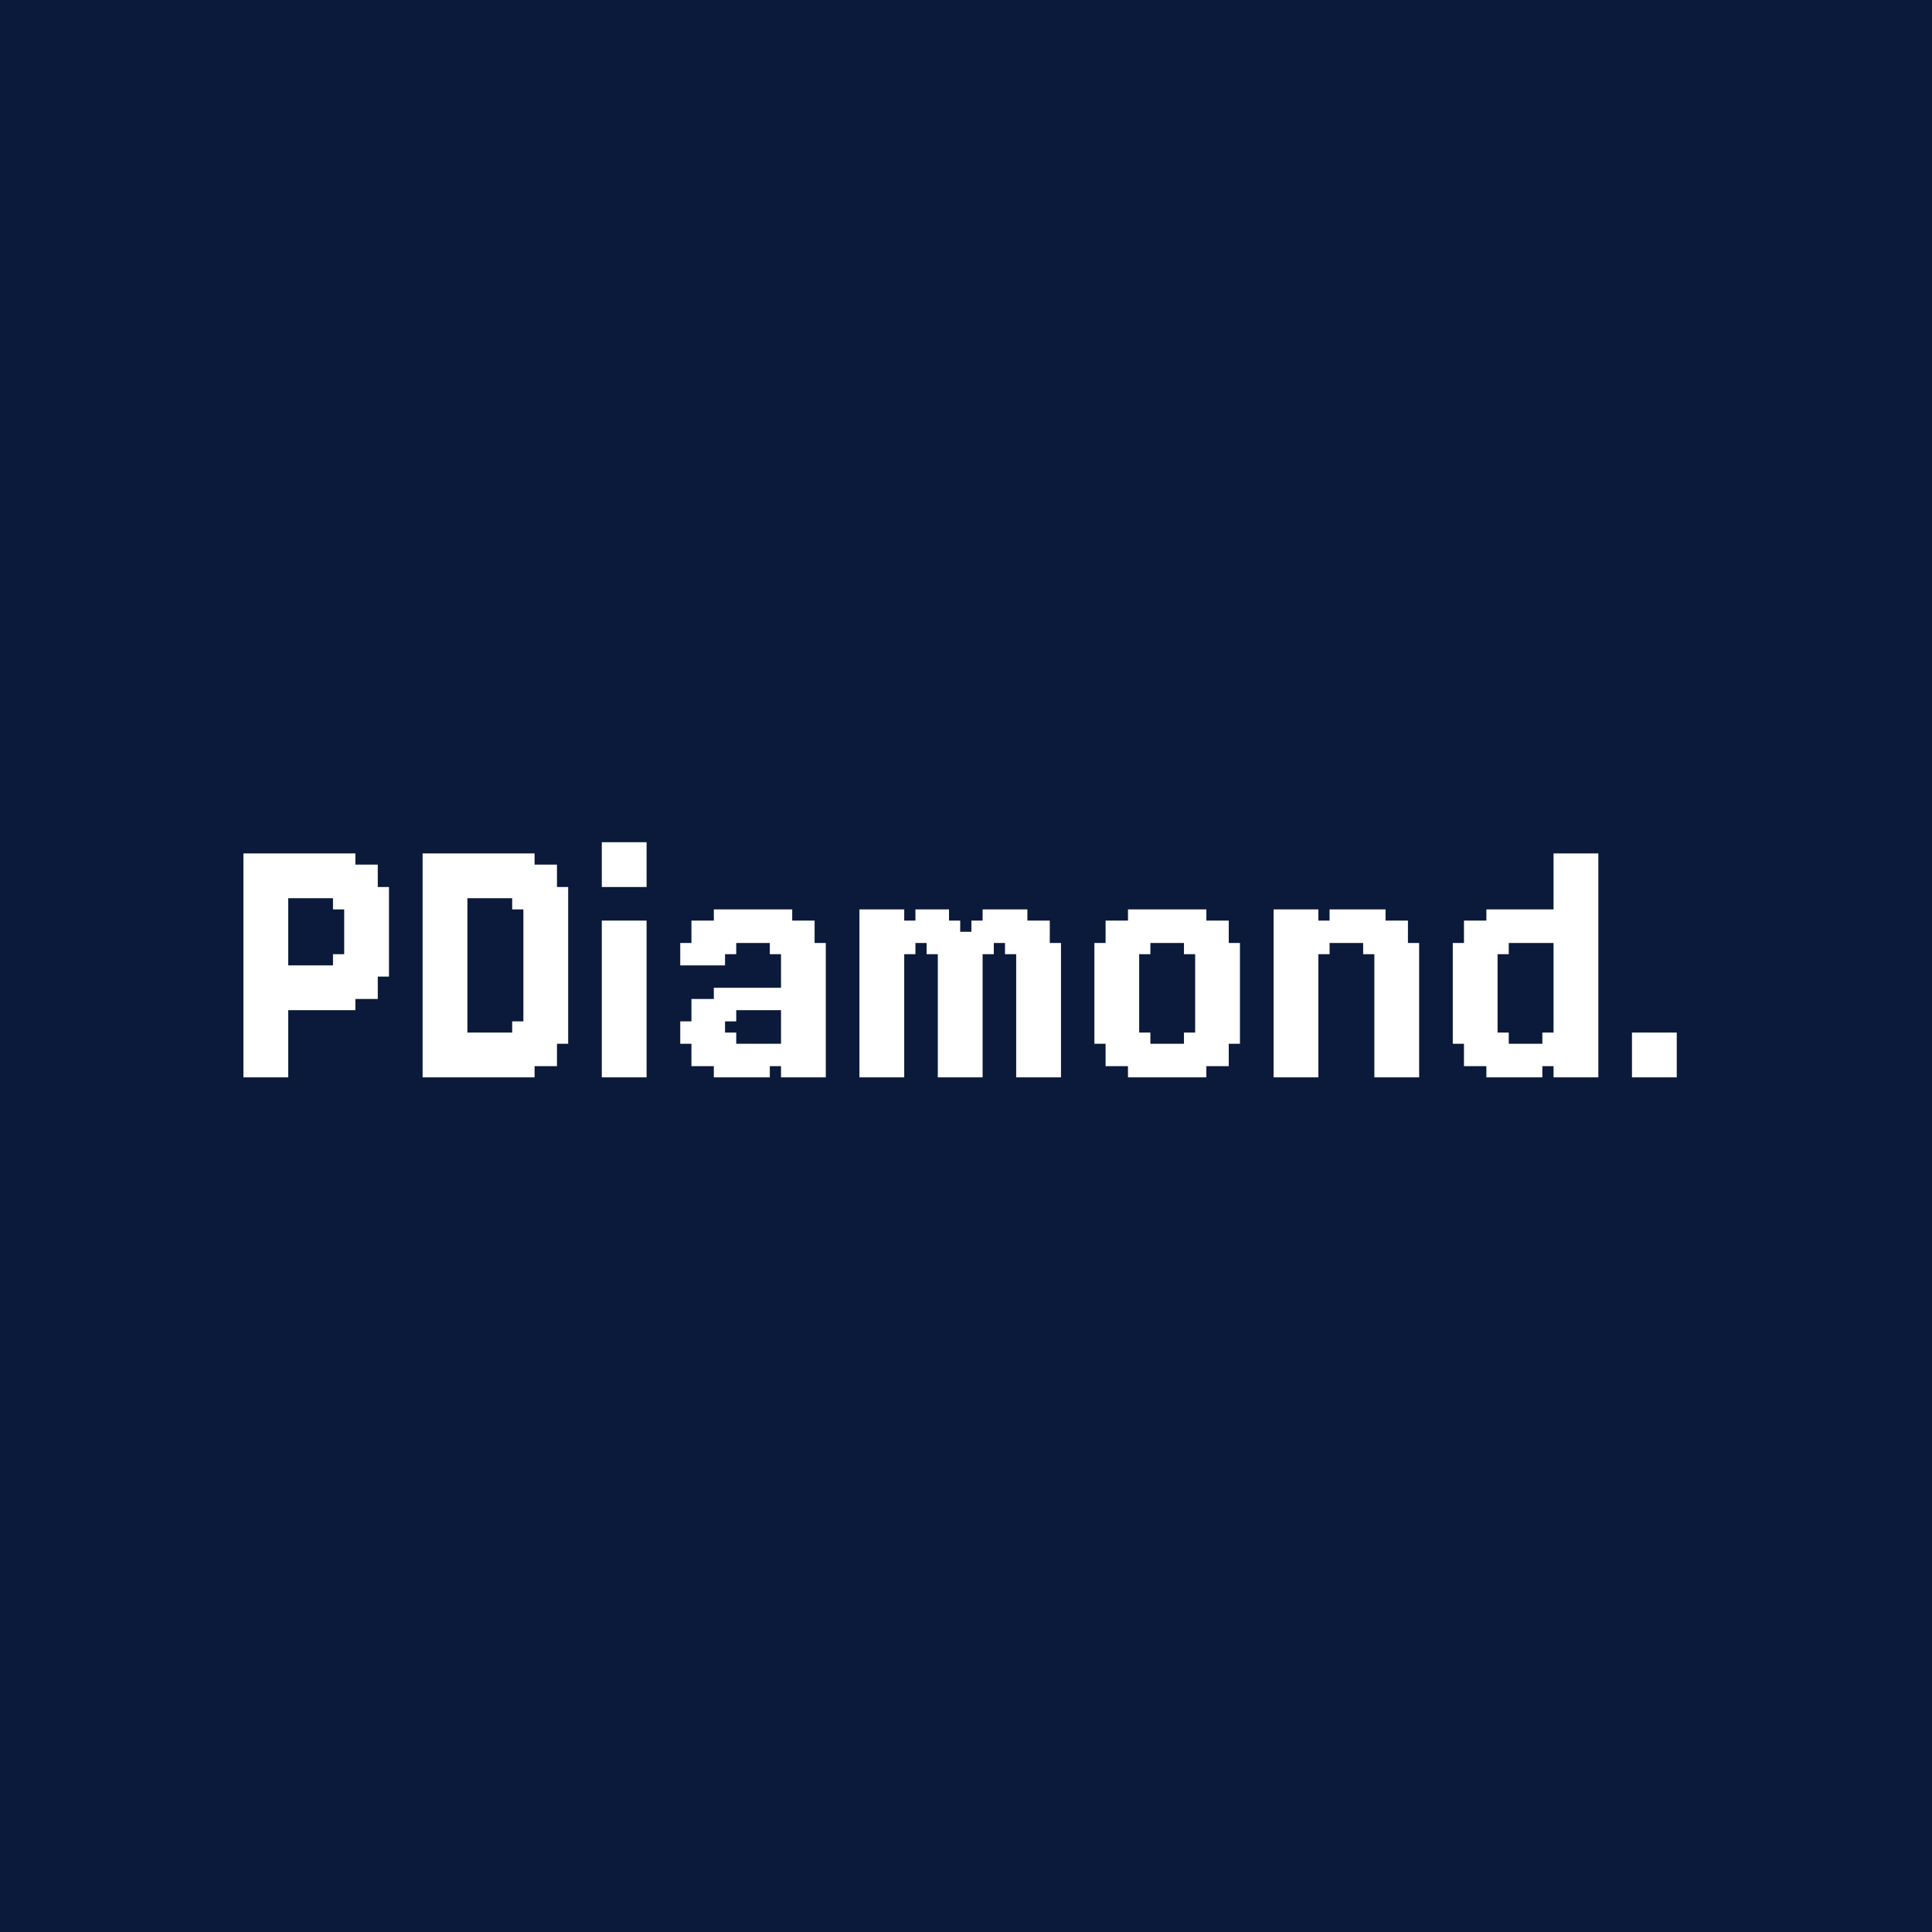 <svg width="1015" height="1015" viewBox="0 0 1015 1015" fill="none" xmlns="http://www.w3.org/2000/svg">
<rect width="1015" height="1015" fill="#0B1A3A"/>
<path d="M198.471 507.176H204.353V513.059H198.471V507.176ZM198.471 501.294H204.353V507.176H198.471V501.294ZM198.471 495.412H204.353V501.294H198.471V495.412ZM198.471 489.529H204.353V495.412H198.471V489.529ZM198.471 483.647H204.353V489.529H198.471V483.647ZM198.471 477.765H204.353V483.647H198.471V477.765ZM198.471 471.882H204.353V477.765H198.471V471.882ZM198.471 466H204.353V471.882H198.471V466ZM192.588 466H198.471V471.882H192.588V466ZM192.588 460.118H198.471V466H192.588V460.118ZM192.588 454.235H198.471V460.118H192.588V454.235ZM186.706 454.235H192.588V460.118H186.706V454.235ZM186.706 460.118H192.588V466H186.706V460.118ZM186.706 466H192.588V471.882H186.706V466ZM186.706 471.882H192.588V477.765H186.706V471.882ZM186.706 477.765H192.588V483.647H186.706V477.765ZM186.706 483.647H192.588V489.529H186.706V483.647ZM186.706 489.529H192.588V495.412H186.706V489.529ZM186.706 495.412H192.588V501.294H186.706V495.412ZM186.706 501.294H192.588V507.176H186.706V501.294ZM186.706 507.176H192.588V513.059H186.706V507.176ZM186.706 513.059H192.588V518.941H186.706V513.059ZM186.706 518.941H192.588V524.824H186.706V518.941ZM192.588 518.941H198.471V524.824H192.588V518.941ZM192.588 513.059H198.471V518.941H192.588V513.059ZM192.588 507.176H198.471V513.059H192.588V507.176ZM192.588 501.294H198.471V507.176H192.588V501.294ZM192.588 495.412H198.471V501.294H192.588V495.412ZM192.588 489.529H198.471V495.412H192.588V489.529ZM192.588 483.647H198.471V489.529H192.588V483.647ZM192.588 477.765H198.471V483.647H192.588V477.765ZM192.588 471.882H198.471V477.765H192.588V471.882ZM180.824 471.882H186.706V477.765H180.824V471.882ZM174.941 471.882H180.824V477.765H174.941V471.882ZM180.824 466H186.706V471.882H180.824V466ZM174.941 466H180.824V471.882H174.941V466ZM169.059 466H174.941V471.882H169.059V466ZM163.176 466H169.059V471.882H163.176V466ZM157.294 466H163.176V471.882H157.294V466ZM151.412 466H157.294V471.882H151.412V466ZM145.529 466H151.412V471.882H145.529V466ZM145.529 471.882H151.412V477.765H145.529V471.882ZM145.529 477.765H151.412V483.647H145.529V477.765ZM145.529 483.647H151.412V489.529H145.529V483.647ZM145.529 489.529H151.412V495.412H145.529V489.529ZM145.529 495.412H151.412V501.294H145.529V495.412ZM145.529 501.294H151.412V507.176H145.529V501.294ZM145.529 507.176H151.412V513.059H145.529V507.176ZM151.412 507.176H157.294V513.059H151.412V507.176ZM151.412 513.059H157.294V518.941H151.412V513.059ZM157.294 513.059H163.176V518.941H157.294V513.059ZM163.176 513.059H169.059V518.941H163.176V513.059ZM169.059 513.059H174.941V518.941H169.059V513.059ZM174.941 513.059H180.824V518.941H174.941V513.059ZM174.941 507.176H180.824V513.059H174.941V507.176ZM169.059 507.176H174.941V513.059H169.059V507.176ZM163.176 507.176H169.059V513.059H163.176V507.176ZM157.294 507.176H163.176V513.059H157.294V507.176ZM180.824 507.176H186.706V513.059H180.824V507.176ZM180.824 501.294H186.706V507.176H180.824V501.294ZM174.941 501.294H180.824V507.176H174.941V501.294ZM180.824 495.412H186.706V501.294H180.824V495.412ZM180.824 477.765H186.706V483.647H180.824V477.765ZM180.824 483.647H186.706V489.529H180.824V483.647ZM180.824 489.529H186.706V495.412H180.824V489.529ZM180.824 513.059H186.706V518.941H180.824V513.059ZM180.824 518.941H186.706V524.824H180.824V518.941ZM180.824 524.824H186.706V530.706H180.824V524.824ZM174.941 524.824H180.824V530.706H174.941V524.824ZM169.059 524.824H174.941V530.706H169.059V524.824ZM163.176 524.824H169.059V530.706H163.176V524.824ZM157.294 524.824H163.176V530.706H157.294V524.824ZM157.294 518.941H163.176V524.824H157.294V518.941ZM151.412 518.941H157.294V524.824H151.412V518.941ZM151.412 524.824H157.294V530.706H151.412V524.824ZM163.176 518.941H169.059V524.824H163.176V518.941ZM169.059 518.941H174.941V524.824H169.059V518.941ZM174.941 518.941H180.824V524.824H174.941V518.941ZM180.824 448.353H186.706V454.235H180.824V448.353ZM180.824 454.235H186.706V460.118H180.824V454.235ZM180.824 460.118H186.706V466H180.824V460.118ZM174.941 460.118H180.824V466H174.941V460.118ZM174.941 454.235H180.824V460.118H174.941V454.235ZM174.941 448.353H180.824V454.235H174.941V448.353ZM169.059 448.353H174.941V454.235H169.059V448.353ZM163.176 448.353H169.059V454.235H163.176V448.353ZM157.294 448.353H163.176V454.235H157.294V448.353ZM151.412 448.353H157.294V454.235H151.412V448.353ZM145.529 448.353H151.412V454.235H145.529V448.353ZM139.647 448.353H145.529V454.235H139.647V448.353ZM133.765 448.353H139.647V454.235H133.765V448.353ZM127.882 448.353H133.765V454.235H127.882V448.353ZM127.882 454.235H133.765V460.118H127.882V454.235ZM127.882 460.118H133.765V466H127.882V460.118ZM127.882 466H133.765V471.882H127.882V466ZM133.765 466H139.647V471.882H133.765V466ZM133.765 460.118H139.647V466H133.765V460.118ZM139.647 460.118H145.529V466H139.647V460.118ZM145.529 460.118H151.412V466H145.529V460.118ZM151.412 460.118H157.294V466H151.412V460.118ZM157.294 460.118H163.176V466H157.294V460.118ZM163.176 460.118H169.059V466H163.176V460.118ZM169.059 460.118H174.941V466H169.059V460.118ZM169.059 454.235H174.941V460.118H169.059V454.235ZM163.176 454.235H169.059V460.118H163.176V454.235ZM157.294 454.235H163.176V460.118H157.294V454.235ZM151.412 454.235H157.294V460.118H151.412V454.235ZM145.529 454.235H151.412V460.118H145.529V454.235ZM139.647 454.235H145.529V460.118H139.647V454.235ZM133.765 471.882H139.647V477.765H133.765V471.882ZM133.765 477.765H139.647V483.647H133.765V477.765ZM133.765 454.235H139.647V460.118H133.765V454.235ZM139.647 466H145.529V471.882H139.647V466ZM139.647 471.882H145.529V477.765H139.647V471.882ZM139.647 477.765H145.529V483.647H139.647V477.765ZM139.647 483.647H145.529V489.529H139.647V483.647ZM139.647 489.529H145.529V495.412H139.647V489.529ZM139.647 495.412H145.529V501.294H139.647V495.412ZM139.647 501.294H145.529V507.176H139.647V501.294ZM139.647 507.176H145.529V513.059H139.647V507.176ZM133.765 507.176H139.647V513.059H133.765V507.176ZM133.765 501.294H139.647V507.176H133.765V501.294ZM133.765 495.412H139.647V501.294H133.765V495.412ZM133.765 489.529H139.647V495.412H133.765V489.529ZM127.882 483.647H133.765V489.529H127.882V483.647ZM127.882 477.765H133.765V483.647H127.882V477.765ZM127.882 471.882H133.765V477.765H127.882V471.882ZM127.882 489.529H133.765V495.412H127.882V489.529ZM127.882 495.412H133.765V501.294H127.882V495.412ZM133.765 483.647H139.647V489.529H133.765V483.647ZM127.882 501.294H133.765V507.176H127.882V501.294ZM127.882 507.176H133.765V513.059H127.882V507.176ZM127.882 513.059H133.765V518.941H127.882V513.059ZM127.882 518.941H133.765V524.824H127.882V518.941ZM133.765 518.941H139.647V524.824H133.765V518.941ZM139.647 518.941H145.529V524.824H139.647V518.941ZM145.529 518.941H151.412V524.824H145.529V518.941ZM145.529 524.824H151.412V530.706H145.529V524.824ZM139.647 524.824H145.529V530.706H139.647V524.824ZM133.765 524.824H139.647V530.706H133.765V524.824ZM127.882 524.824H133.765V530.706H127.882V524.824ZM133.765 513.059H139.647V518.941H133.765V513.059ZM139.647 513.059H145.529V518.941H139.647V513.059ZM145.529 513.059H151.412V518.941H145.529V513.059ZM127.882 530.706H133.765V536.588H127.882V530.706ZM127.882 536.588H133.765V542.471H127.882V536.588ZM127.882 542.471H133.765V548.353H127.882V542.471ZM127.882 548.353H133.765V554.235H127.882V548.353ZM127.882 554.235H133.765V560.118H127.882V554.235ZM127.882 560.118H133.765V566H127.882V560.118ZM133.765 560.118H139.647V566H133.765V560.118ZM139.647 560.118H145.529V566H139.647V560.118ZM145.529 560.118H151.412V566H145.529V560.118ZM145.529 554.235H151.412V560.118H145.529V554.235ZM145.529 548.353H151.412V554.235H145.529V548.353ZM145.529 542.471H151.412V548.353H145.529V542.471ZM145.529 536.588H151.412V542.471H145.529V536.588ZM145.529 530.706H151.412V536.588H145.529V530.706ZM139.647 530.706H145.529V536.588H139.647V530.706ZM133.765 530.706H139.647V536.588H133.765V530.706ZM133.765 536.588H139.647V542.471H133.765V536.588ZM133.765 542.471H139.647V548.353H133.765V542.471ZM133.765 548.353H139.647V554.235H133.765V548.353ZM133.765 554.235H139.647V560.118H133.765V554.235ZM139.647 554.235H145.529V560.118H139.647V554.235ZM139.647 548.353H145.529V554.235H139.647V548.353ZM139.647 542.471H145.529V548.353H139.647V542.471ZM139.647 536.588H145.529V542.471H139.647V536.588ZM292.611 542.471H298.494V548.353H292.611V542.471ZM286.729 542.471H292.611V548.353H286.729V542.471ZM280.847 542.471H286.729V548.353H280.847V542.471ZM280.847 548.353H286.729V554.235H280.847V548.353ZM286.729 548.353H292.611V554.235H286.729V548.353ZM280.847 554.235H286.729V560.118H280.847V554.235ZM274.964 554.235H280.847V560.118H274.964V554.235ZM286.729 554.235H292.611V560.118H286.729V554.235ZM274.964 560.118H280.847V566H274.964V560.118ZM269.082 560.118H274.964V566H269.082V560.118ZM263.199 560.118H269.082V566H263.199V560.118ZM257.317 560.118H263.199V566H257.317V560.118ZM251.435 560.118H257.317V566H251.435V560.118ZM245.552 560.118H251.435V566H245.552V560.118ZM239.67 560.118H245.552V566H239.67V560.118ZM239.67 554.235H245.552V560.118H239.67V554.235ZM233.788 554.235H239.67V560.118H233.788V554.235ZM227.905 554.235H233.788V560.118H227.905V554.235ZM227.905 548.353H233.788V554.235H227.905V548.353ZM233.788 548.353H239.67V554.235H233.788V548.353ZM239.67 548.353H245.552V554.235H239.67V548.353ZM245.552 548.353H251.435V554.235H245.552V548.353ZM251.435 548.353H257.317V554.235H251.435V548.353ZM257.317 548.353H263.199V554.235H257.317V548.353ZM263.199 548.353H269.082V554.235H263.199V548.353ZM269.082 548.353H274.964V554.235H269.082V548.353ZM274.964 548.353H280.847V554.235H274.964V548.353ZM269.082 554.235H274.964V560.118H269.082V554.235ZM263.199 554.235H269.082V560.118H263.199V554.235ZM257.317 554.235H263.199V560.118H257.317V554.235ZM251.435 554.235H257.317V560.118H251.435V554.235ZM245.552 554.235H251.435V560.118H245.552V554.235ZM233.788 542.471H239.67V548.353H233.788V542.471ZM227.905 542.471H233.788V548.353H227.905V542.471ZM222.023 542.471H227.905V548.353H222.023V542.471ZM233.788 536.588H239.67V542.471H233.788V536.588ZM239.67 536.588H245.552V542.471H239.67V536.588ZM245.552 542.471H251.435V548.353H245.552V542.471ZM239.67 542.471H245.552V548.353H239.67V542.471ZM227.905 536.588H233.788V542.471H227.905V536.588ZM227.905 530.706H233.788V536.588H227.905V530.706ZM222.023 530.706H227.905V536.588H222.023V530.706ZM222.023 524.824H227.905V530.706H222.023V524.824ZM222.023 536.588H227.905V542.471H222.023V536.588ZM222.023 518.941H227.905V524.824H222.023V518.941ZM227.905 518.941H233.788V524.824H227.905V518.941ZM233.788 518.941H239.67V524.824H233.788V518.941ZM239.67 518.941H245.552V524.824H239.67V518.941ZM239.67 524.824H245.552V530.706H239.67V524.824ZM239.67 530.706H245.552V536.588H239.67V530.706ZM233.788 524.824H239.67V530.706H233.788V524.824ZM227.905 524.824H233.788V530.706H227.905V524.824ZM233.788 530.706H239.67V536.588H233.788V530.706ZM251.435 542.471H257.317V548.353H251.435V542.471ZM257.317 542.471H263.199V548.353H257.317V542.471ZM263.199 542.471H269.082V548.353H263.199V542.471ZM269.082 542.471H274.964V548.353H269.082V542.471ZM274.964 542.471H280.847V548.353H274.964V542.471ZM274.964 536.588H280.847V542.471H274.964V536.588ZM269.082 536.588H274.964V542.471H269.082V536.588ZM280.847 536.588H286.729V542.471H280.847V536.588ZM286.729 536.588H292.611V542.471H286.729V536.588ZM286.729 530.706H292.611V536.588H286.729V530.706ZM292.611 530.706H298.494V536.588H292.611V530.706ZM292.611 524.824H298.494V530.706H292.611V524.824ZM292.611 536.588H298.494V542.471H292.611V536.588ZM292.611 518.941H298.494V524.824H292.611V518.941ZM292.611 513.059H298.494V518.941H292.611V513.059ZM292.611 507.176H298.494V513.059H292.611V507.176ZM292.611 501.294H298.494V507.176H292.611V501.294ZM292.611 495.412H298.494V501.294H292.611V495.412ZM286.729 495.412H292.611V501.294H286.729V495.412ZM286.729 489.529H292.611V495.412H286.729V489.529ZM280.847 495.412H286.729V501.294H280.847V495.412ZM274.964 495.412H280.847V501.294H274.964V495.412ZM274.964 501.294H280.847V507.176H274.964V501.294ZM274.964 507.176H280.847V513.059H274.964V507.176ZM274.964 513.059H280.847V518.941H274.964V513.059ZM274.964 518.941H280.847V524.824H274.964V518.941ZM274.964 524.824H280.847V530.706H274.964V524.824ZM274.964 530.706H280.847V536.588H274.964V530.706ZM280.847 530.706H286.729V536.588H280.847V530.706ZM280.847 524.824H286.729V530.706H280.847V524.824ZM286.729 524.824H292.611V530.706H286.729V524.824ZM286.729 518.941H292.611V524.824H286.729V518.941ZM286.729 513.059H292.611V518.941H286.729V513.059ZM286.729 507.176H292.611V513.059H286.729V507.176ZM280.847 501.294H286.729V507.176H280.847V501.294ZM280.847 507.176H286.729V513.059H280.847V507.176ZM280.847 513.059H286.729V518.941H280.847V513.059ZM280.847 518.941H286.729V524.824H280.847V518.941ZM286.729 501.294H292.611V507.176H286.729V501.294ZM292.611 489.529H298.494V495.412H292.611V489.529ZM292.611 483.647H298.494V489.529H292.611V483.647ZM292.611 477.765H298.494V483.647H292.611V477.765ZM292.611 471.882H298.494V477.765H292.611V471.882ZM292.611 466H298.494V471.882H292.611V466ZM286.729 466H292.611V471.882H286.729V466ZM286.729 460.118H292.611V466H286.729V460.118ZM286.729 454.235H292.611V460.118H286.729V454.235ZM280.847 454.235H286.729V460.118H280.847V454.235ZM274.964 454.235H280.847V460.118H274.964V454.235ZM280.847 489.529H286.729V495.412H280.847V489.529ZM280.847 483.647H286.729V489.529H280.847V483.647ZM280.847 477.765H286.729V483.647H280.847V477.765ZM286.729 477.765H292.611V483.647H286.729V477.765ZM286.729 471.882H292.611V477.765H286.729V471.882ZM286.729 483.647H292.611V489.529H286.729V483.647ZM274.964 489.529H280.847V495.412H274.964V489.529ZM274.964 483.647H280.847V489.529H274.964V483.647ZM280.847 471.882H286.729V477.765H280.847V471.882ZM274.964 471.882H280.847V477.765H274.964V471.882ZM274.964 477.765H280.847V483.647H274.964V477.765ZM269.082 471.882H274.964V477.765H269.082V471.882ZM269.082 466H274.964V471.882H269.082V466ZM274.964 460.118H280.847V466H274.964V460.118ZM280.847 460.118H286.729V466H280.847V460.118ZM280.847 466H286.729V471.882H280.847V466ZM274.964 466H280.847V471.882H274.964V466ZM269.082 460.118H274.964V466H269.082V460.118ZM269.082 454.235H274.964V460.118H269.082V454.235ZM269.082 448.353H274.964V454.235H269.082V448.353ZM274.964 448.353H280.847V454.235H274.964V448.353ZM263.199 448.353H269.082V454.235H263.199V448.353ZM257.317 448.353H263.199V454.235H257.317V448.353ZM251.435 448.353H257.317V454.235H251.435V448.353ZM245.552 448.353H251.435V454.235H245.552V448.353ZM245.552 454.235H251.435V460.118H245.552V454.235ZM239.67 454.235H245.552V460.118H239.67V454.235ZM239.67 448.353H245.552V454.235H239.67V448.353ZM233.788 454.235H239.67V460.118H233.788V454.235ZM227.905 454.235H233.788V460.118H227.905V454.235ZM227.905 460.118H233.788V466H227.905V460.118ZM227.905 466H233.788V471.882H227.905V466ZM222.023 466H227.905V471.882H222.023V466ZM222.023 471.882H227.905V477.765H222.023V471.882ZM227.905 471.882H233.788V477.765H227.905V471.882ZM233.788 471.882H239.67V477.765H233.788V471.882ZM239.67 471.882H245.552V477.765H239.67V471.882ZM245.552 466H251.435V471.882H245.552V466ZM251.435 466H257.317V471.882H251.435V466ZM257.317 466H263.199V471.882H257.317V466ZM263.199 466H269.082V471.882H263.199V466ZM263.199 454.235H269.082V460.118H263.199V454.235ZM263.199 460.118H269.082V466H263.199V460.118ZM257.317 460.118H263.199V466H257.317V460.118ZM251.435 460.118H257.317V466H251.435V460.118ZM257.317 454.235H263.199V460.118H257.317V454.235ZM251.435 454.235H257.317V460.118H251.435V454.235ZM245.552 460.118H251.435V466H245.552V460.118ZM239.67 460.118H245.552V466H239.67V460.118ZM239.67 466H245.552V471.882H239.67V466ZM233.788 466H239.67V471.882H233.788V466ZM233.788 460.118H239.67V466H233.788V460.118ZM233.788 477.765H239.67V483.647H233.788V477.765ZM233.788 483.647H239.67V489.529H233.788V483.647ZM233.788 489.529H239.67V495.412H233.788V489.529ZM233.788 495.412H239.67V501.294H233.788V495.412ZM239.67 495.412H245.552V501.294H239.67V495.412ZM239.67 501.294H245.552V507.176H239.67V501.294ZM239.67 489.529H245.552V495.412H239.67V489.529ZM239.67 483.647H245.552V489.529H239.67V483.647ZM239.67 477.765H245.552V483.647H239.67V477.765ZM239.67 507.176H245.552V513.059H239.67V507.176ZM239.67 513.059H245.552V518.941H239.67V513.059ZM233.788 513.059H239.67V518.941H233.788V513.059ZM227.905 513.059H233.788V518.941H227.905V513.059ZM222.023 507.176H227.905V513.059H222.023V507.176ZM222.023 513.059H227.905V518.941H222.023V513.059ZM222.023 501.294H227.905V507.176H222.023V501.294ZM222.023 495.412H227.905V501.294H222.023V495.412ZM222.023 489.529H227.905V495.412H222.023V489.529ZM222.023 483.647H227.905V489.529H222.023V483.647ZM222.023 477.765H227.905V483.647H222.023V477.765ZM227.905 483.647H233.788V489.529H227.905V483.647ZM227.905 489.529H233.788V495.412H227.905V489.529ZM227.905 495.412H233.788V501.294H227.905V495.412ZM227.905 501.294H233.788V507.176H227.905V501.294ZM227.905 507.176H233.788V513.059H227.905V507.176ZM233.788 507.176H239.67V513.059H233.788V507.176ZM233.788 501.294H239.67V507.176H233.788V501.294ZM227.905 477.765H233.788V483.647H227.905V477.765ZM233.788 448.353H239.67V454.235H233.788V448.353ZM227.905 448.353H233.788V454.235H227.905V448.353ZM222.023 448.353H227.905V454.235H222.023V448.353ZM222.023 454.235H227.905V460.118H222.023V454.235ZM222.023 460.118H227.905V466H222.023V460.118ZM222.023 548.353H227.905V554.235H222.023V548.353ZM222.023 554.235H227.905V560.118H222.023V554.235ZM222.023 560.118H227.905V566H222.023V560.118ZM227.905 560.118H233.788V566H227.905V560.118ZM233.788 560.118H239.67V566H233.788V560.118ZM322.046 483.647H327.928V489.529H322.046V483.647ZM322.046 489.529H327.928V495.412H322.046V489.529ZM322.046 495.412H327.928V501.294H322.046V495.412ZM322.046 501.294H327.928V507.176H322.046V501.294ZM322.046 507.176H327.928V513.059H322.046V507.176ZM316.164 507.176H322.046V513.059H316.164V507.176ZM316.164 501.294H322.046V507.176H316.164V501.294ZM316.164 495.412H322.046V501.294H316.164V495.412ZM316.164 489.529H322.046V495.412H316.164V489.529ZM316.164 483.647H322.046V489.529H316.164V483.647ZM316.164 542.471H322.046V548.353H316.164V542.471ZM316.164 536.588H322.046V542.471H316.164V536.588ZM316.164 530.706H322.046V536.588H316.164V530.706ZM316.164 524.824H322.046V530.706H316.164V524.824ZM322.046 518.941H327.928V524.824H322.046V518.941ZM322.046 513.059H327.928V518.941H322.046V513.059ZM316.164 513.059H322.046V518.941H316.164V513.059ZM316.164 518.941H322.046V524.824H316.164V518.941ZM316.164 548.353H322.046V554.235H316.164V548.353ZM316.164 554.235H322.046V560.118H316.164V554.235ZM316.164 560.118H322.046V566H316.164V560.118ZM333.811 483.647H339.693V489.529H333.811V483.647ZM333.811 489.529H339.693V495.412H333.811V489.529ZM333.811 495.412H339.693V501.294H333.811V495.412ZM333.811 501.294H339.693V507.176H333.811V501.294ZM333.811 507.176H339.693V513.059H333.811V507.176ZM333.811 513.059H339.693V518.941H333.811V513.059ZM333.811 518.941H339.693V524.824H333.811V518.941ZM333.811 524.824H339.693V530.706H333.811V524.824ZM333.811 530.706H339.693V536.588H333.811V530.706ZM333.811 536.588H339.693V542.471H333.811V536.588ZM333.811 542.471H339.693V548.353H333.811V542.471ZM333.811 548.353H339.693V554.235H333.811V548.353ZM333.811 554.235H339.693V560.118H333.811V554.235ZM333.811 560.118H339.693V566H333.811V560.118ZM327.928 560.118H333.811V566H327.928V560.118ZM322.046 560.118H327.928V566H322.046V560.118ZM322.046 554.235H327.928V560.118H322.046V554.235ZM327.928 554.235H333.811V560.118H327.928V554.235ZM327.928 548.353H333.811V554.235H327.928V548.353ZM322.046 542.471H327.928V548.353H322.046V542.471ZM322.046 536.588H327.928V542.471H322.046V536.588ZM322.046 530.706H327.928V536.588H322.046V530.706ZM327.928 530.706H333.811V536.588H327.928V530.706ZM327.928 536.588H333.811V542.471H327.928V536.588ZM327.928 542.471H333.811V548.353H327.928V542.471ZM322.046 548.353H327.928V554.235H322.046V548.353ZM327.928 524.824H333.811V530.706H327.928V524.824ZM327.928 518.941H333.811V524.824H327.928V518.941ZM327.928 513.059H333.811V518.941H327.928V513.059ZM322.046 524.824H327.928V530.706H322.046V524.824ZM327.928 507.176H333.811V513.059H327.928V507.176ZM327.928 501.294H333.811V507.176H327.928V501.294ZM327.928 495.412H333.811V501.294H327.928V495.412ZM327.928 489.529H333.811V495.412H327.928V489.529ZM327.928 483.647H333.811V489.529H327.928V483.647ZM333.811 448.353H339.693V454.235H333.811V448.353ZM327.928 454.235H333.811V460.118H327.928V454.235ZM327.928 442.471H333.811V448.353H327.928V442.471ZM322.046 448.353H327.928V454.235H322.046V448.353ZM327.928 448.353H333.811V454.235H327.928V448.353ZM322.046 442.471H327.928V448.353H322.046V442.471ZM322.046 454.235H327.928V460.118H322.046V454.235ZM333.811 454.235H339.693V460.118H333.811V454.235ZM316.164 448.353H322.046V454.235H316.164V448.353ZM316.164 454.235H322.046V460.118H316.164V454.235ZM322.046 460.118H327.928V466H322.046V460.118ZM327.928 460.118H333.811V466H327.928V460.118ZM316.164 442.471H322.046V448.353H316.164V442.471ZM333.811 442.471H339.693V448.353H333.811V442.471ZM333.811 460.118H339.693V466H333.811V460.118ZM316.164 460.118H322.046V466H316.164V460.118ZM404.433 566H398.551V560.118H404.433V566ZM416.198 566H410.316V560.118H416.198V566ZM398.551 566H392.669V560.118H398.551V566ZM392.669 566H386.786V560.118H392.669V566ZM386.786 566H380.904V560.118H386.786V566ZM380.904 566H375.022V560.118H380.904V566ZM375.022 560.118H369.139V554.235H375.022V560.118ZM380.904 560.118H375.022V554.235H380.904V560.118ZM380.904 554.235H375.022V548.353H380.904V554.235ZM369.139 560.118H363.257V554.235H369.139V560.118ZM369.139 554.235H363.257V548.353H369.139V554.235ZM375.022 554.235H369.139V548.353H375.022V554.235ZM380.904 548.353H375.022V542.471H380.904V548.353ZM386.786 548.353H380.904V542.471H386.786V548.353ZM375.022 548.353H369.139V542.471H375.022V548.353ZM369.139 548.353H363.257V542.471H369.139V548.353ZM363.257 548.353H357.375V542.471H363.257V548.353ZM363.257 542.471H357.375V536.588H363.257V542.471ZM363.257 507.176H357.375V501.294H363.257V507.176ZM363.257 501.294H357.375V495.412H363.257V501.294ZM369.139 501.294H363.257V495.412H369.139V501.294ZM369.139 495.412H363.257V489.529H369.139V495.412ZM369.139 489.529H363.257V483.647H369.139V489.529ZM375.022 489.529H369.139V483.647H375.022V489.529ZM380.904 489.529H375.022V483.647H380.904V489.529ZM386.786 495.412H380.904V489.529H386.786V495.412ZM386.786 501.294H380.904V495.412H386.786V501.294ZM380.904 501.294H375.022V495.412H380.904V501.294ZM380.904 495.412H375.022V489.529H380.904V495.412ZM375.022 495.412H369.139V489.529H375.022V495.412ZM375.022 501.294H369.139V495.412H375.022V501.294ZM375.022 507.176H369.139V501.294H375.022V507.176ZM380.904 507.176H375.022V501.294H380.904V507.176ZM380.904 542.471H375.022V536.588H380.904V542.471ZM375.022 542.471H369.139V536.588H375.022V542.471ZM369.139 507.176H363.257V501.294H369.139V507.176ZM369.139 542.471H363.257V536.588H369.139V542.471ZM386.786 489.529H380.904V483.647H386.786V489.529ZM386.786 483.647H380.904V477.765H386.786V483.647ZM380.904 483.647H375.022V477.765H380.904V483.647ZM392.669 483.647H386.786V477.765H392.669V483.647ZM398.551 483.647H392.669V477.765H398.551V483.647ZM404.433 483.647H398.551V477.765H404.433V483.647ZM410.316 483.647H404.433V477.765H410.316V483.647ZM416.198 483.647H410.316V477.765H416.198V483.647ZM416.198 489.529H410.316V483.647H416.198V489.529ZM422.08 489.529H416.198V483.647H422.08V489.529ZM427.963 489.529H422.08V483.647H427.963V489.529ZM427.963 495.412H422.08V489.529H427.963V495.412ZM433.845 501.294H427.963V495.412H433.845V501.294ZM427.963 501.294H422.08V495.412H427.963V501.294ZM433.845 507.176H427.963V501.294H433.845V507.176ZM433.845 513.059H427.963V507.176H433.845V513.059ZM433.845 518.941H427.963V513.059H433.845V518.941ZM433.845 524.824H427.963V518.941H433.845V524.824ZM433.845 530.706H427.963V524.824H433.845V530.706ZM433.845 536.588H427.963V530.706H433.845V536.588ZM427.963 536.588H422.08V530.706H427.963V536.588ZM427.963 542.471H422.08V536.588H427.963V542.471ZM433.845 542.471H427.963V536.588H433.845V542.471ZM433.845 548.353H427.963V542.471H433.845V548.353ZM427.963 548.353H422.08V542.471H427.963V548.353ZM427.963 554.235H422.08V548.353H427.963V554.235ZM427.963 560.118H422.08V554.235H427.963V560.118ZM422.08 560.118H416.198V554.235H422.08V560.118ZM416.198 560.118H410.316V554.235H416.198V560.118ZM410.316 560.118H404.433V554.235H410.316V560.118ZM410.316 554.235H404.433V548.353H410.316V554.235ZM416.198 548.353H410.316V542.471H416.198V548.353ZM422.08 548.353H416.198V542.471H422.08V548.353ZM416.198 542.471H410.316V536.588H416.198V542.471ZM416.198 536.588H410.316V530.706H416.198V536.588ZM416.198 530.706H410.316V524.824H416.198V530.706ZM416.198 524.824H410.316V518.941H416.198V524.824ZM416.198 518.941H410.316V513.059H416.198V518.941ZM416.198 513.059H410.316V507.176H416.198V513.059ZM416.198 507.176H410.316V501.294H416.198V507.176ZM416.198 501.294H410.316V495.412H416.198V501.294ZM410.316 501.294H404.433V495.412H410.316V501.294ZM410.316 495.412H404.433V489.529H410.316V495.412ZM404.433 495.412H398.551V489.529H404.433V495.412ZM398.551 495.412H392.669V489.529H398.551V495.412ZM392.669 495.412H386.786V489.529H392.669V495.412ZM392.669 489.529H386.786V483.647H392.669V489.529ZM398.551 489.529H392.669V483.647H398.551V489.529ZM404.433 489.529H398.551V483.647H404.433V489.529ZM410.316 489.529H404.433V483.647H410.316V489.529ZM416.198 495.412H410.316V489.529H416.198V495.412ZM422.08 495.412H416.198V489.529H422.08V495.412ZM422.08 501.294H416.198V495.412H422.08V501.294ZM422.08 507.176H416.198V501.294H422.08V507.176ZM422.08 513.059H416.198V507.176H422.08V513.059ZM427.963 513.059H422.08V507.176H427.963V513.059ZM427.963 507.176H422.08V501.294H427.963V507.176ZM427.963 518.941H422.08V513.059H427.963V518.941ZM427.963 524.824H422.08V518.941H427.963V524.824ZM427.963 530.706H422.08V524.824H427.963V530.706ZM422.08 530.706H416.198V524.824H422.08V530.706ZM422.08 524.824H416.198V518.941H422.08V524.824ZM422.08 518.941H416.198V513.059H422.08V518.941ZM422.08 536.588H416.198V530.706H422.08V536.588ZM422.08 542.471H416.198V536.588H422.08V542.471ZM422.08 554.235H416.198V548.353H422.08V554.235ZM416.198 554.235H410.316V548.353H416.198V554.235ZM404.433 560.118H398.551V554.235H404.433V560.118ZM398.551 560.118H392.669V554.235H398.551V560.118ZM392.669 560.118H386.786V554.235H392.669V560.118ZM386.786 560.118H380.904V554.235H386.786V560.118ZM386.786 554.235H380.904V548.353H386.786V554.235ZM392.669 554.235H386.786V548.353H392.669V554.235ZM398.551 554.235H392.669V548.353H398.551V554.235ZM404.433 554.235H398.551V548.353H404.433V554.235ZM369.139 536.588H363.257V530.706H369.139V536.588ZM375.022 536.588H369.139V530.706H375.022V536.588ZM380.904 536.588H375.022V530.706H380.904V536.588ZM369.139 530.706H363.257V524.824H369.139V530.706ZM375.022 530.706H369.139V524.824H375.022V530.706ZM380.904 530.706H375.022V524.824H380.904V530.706ZM386.786 530.706H380.904V524.824H386.786V530.706ZM392.669 530.706H386.786V524.824H392.669V530.706ZM398.551 530.706H392.669V524.824H398.551V530.706ZM404.433 530.706H398.551V524.824H404.433V530.706ZM410.316 530.706H404.433V524.824H410.316V530.706ZM410.316 524.824H404.433V518.941H410.316V524.824ZM404.433 524.824H398.551V518.941H404.433V524.824ZM398.551 524.824H392.669V518.941H398.551V524.824ZM392.669 524.824H386.786V518.941H392.669V524.824ZM386.786 524.824H380.904V518.941H386.786V524.824ZM380.904 524.824H375.022V518.941H380.904V524.824ZM427.963 548.353H433.845V554.235H427.963V548.353ZM427.963 554.235H433.845V560.118H427.963V554.235ZM427.963 560.118H433.845V566H427.963V560.118ZM422.08 560.118H427.963V566H422.08V560.118ZM416.198 560.118H422.08V566H416.198V560.118ZM380.904 530.706H386.786V536.588H380.904V530.706ZM451.515 477.765H457.398V483.647H451.515V477.765ZM457.398 477.765H463.28V483.647H457.398V477.765ZM463.28 477.765H469.162V483.647H463.28V477.765ZM451.515 489.529H457.398V495.412H451.515V489.529ZM451.515 483.647H457.398V489.529H451.515V483.647ZM463.28 560.118H469.162V566H463.28V560.118ZM457.398 560.118H463.28V566H457.398V560.118ZM451.515 554.235H457.398V560.118H451.515V554.235ZM451.515 548.353H457.398V554.235H451.515V548.353ZM451.515 560.118H457.398V566H451.515V560.118ZM480.927 477.765H486.809V483.647H480.927V477.765ZM469.162 477.765H475.045V483.647H469.162V477.765ZM492.692 477.765H498.574V483.647H492.692V477.765ZM498.574 483.647H504.456V489.529H498.574V483.647ZM492.692 483.647H498.574V489.529H492.692V483.647ZM492.692 489.529H498.574V495.412H492.692V489.529ZM504.456 489.529H510.339V495.412H504.456V489.529ZM498.574 489.529H504.456V495.412H498.574V489.529ZM492.692 495.412H498.574V501.294H492.692V495.412ZM486.809 495.412H492.692V501.294H486.809V495.412ZM498.574 495.412H504.456V501.294H498.574V495.412ZM504.456 495.412H510.339V501.294H504.456V495.412ZM510.339 501.294H516.221V507.176H510.339V501.294ZM510.339 507.176H516.221V513.059H510.339V507.176ZM510.339 513.059H516.221V518.941H510.339V513.059ZM510.339 518.941H516.221V524.824H510.339V518.941ZM510.339 524.824H516.221V530.706H510.339V524.824ZM510.339 530.706H516.221V536.588H510.339V530.706ZM510.339 536.588H516.221V542.471H510.339V536.588ZM510.339 542.471H516.221V548.353H510.339V542.471ZM504.456 542.471H510.339V548.353H504.456V542.471ZM504.456 548.353H510.339V554.235H504.456V548.353ZM504.456 554.235H510.339V560.118H504.456V554.235ZM498.574 554.235H504.456V560.118H498.574V554.235ZM492.692 554.235H498.574V560.118H492.692V554.235ZM492.692 542.471H498.574V548.353H492.692V542.471ZM492.692 548.353H498.574V554.235H492.692V548.353ZM498.574 548.353H504.456V554.235H498.574V548.353ZM498.574 542.471H504.456V548.353H498.574V542.471ZM498.574 536.588H504.456V542.471H498.574V536.588ZM492.692 536.588H498.574V542.471H492.692V536.588ZM492.692 530.706H498.574V536.588H492.692V530.706ZM492.692 524.824H498.574V530.706H492.692V524.824ZM492.692 518.941H498.574V524.824H492.692V518.941ZM492.692 513.059H498.574V518.941H492.692V513.059ZM492.692 507.176H498.574V513.059H492.692V507.176ZM492.692 501.294H498.574V507.176H492.692V501.294ZM498.574 501.294H504.456V507.176H498.574V501.294ZM498.574 507.176H504.456V513.059H498.574V507.176ZM498.574 513.059H504.456V518.941H498.574V513.059ZM498.574 518.941H504.456V524.824H498.574V518.941ZM498.574 524.824H504.456V530.706H498.574V524.824ZM498.574 530.706H504.456V536.588H498.574V530.706ZM504.456 536.588H510.339V542.471H504.456V536.588ZM504.456 530.706H510.339V536.588H504.456V530.706ZM504.456 524.824H510.339V530.706H504.456V524.824ZM504.456 518.941H510.339V524.824H504.456V518.941ZM504.456 513.059H510.339V518.941H504.456V513.059ZM504.456 507.176H510.339V513.059H504.456V507.176ZM504.456 501.294H510.339V507.176H504.456V501.294ZM492.692 560.118H498.574V566H492.692V560.118ZM469.162 560.118H475.045V566H469.162V560.118ZM469.162 554.235H475.045V560.118H469.162V554.235ZM463.28 554.235H469.162V560.118H463.28V554.235ZM457.398 554.235H463.28V560.118H457.398V554.235ZM457.398 507.176H463.28V513.059H457.398V507.176ZM457.398 501.294H463.28V507.176H457.398V501.294ZM451.515 495.412H457.398V501.294H451.515V495.412ZM457.398 489.529H463.28V495.412H457.398V489.529ZM463.28 483.647H469.162V489.529H463.28V483.647ZM469.162 483.647H475.045V489.529H469.162V483.647ZM475.045 483.647H480.927V489.529H475.045V483.647ZM475.045 489.529H480.927V495.412H475.045V489.529ZM475.045 495.412H480.927V501.294H475.045V495.412ZM469.162 495.412H475.045V501.294H469.162V495.412ZM463.28 495.412H469.162V501.294H463.28V495.412ZM469.162 501.294H475.045V507.176H469.162V501.294ZM469.162 507.176H475.045V513.059H469.162V507.176ZM469.162 513.059H475.045V518.941H469.162V513.059ZM469.162 548.353H475.045V554.235H469.162V548.353ZM463.28 548.353H469.162V554.235H463.28V548.353ZM463.28 507.176H469.162V513.059H463.28V507.176ZM463.28 501.294H469.162V507.176H463.28V501.294ZM463.28 489.529H469.162V495.412H463.28V489.529ZM469.162 489.529H475.045V495.412H469.162V489.529ZM480.927 483.647H486.809V489.529H480.927V483.647ZM486.809 483.647H492.692V489.529H486.809V483.647ZM486.809 489.529H492.692V495.412H486.809V489.529ZM480.927 489.529H486.809V495.412H480.927V489.529ZM457.398 483.647H463.28V489.529H457.398V483.647ZM457.398 548.353H463.28V554.235H457.398V548.353ZM457.398 495.412H463.28V501.294H457.398V495.412ZM451.515 501.294H457.398V507.176H451.515V501.294ZM451.515 507.176H457.398V513.059H451.515V507.176ZM451.515 542.471H457.398V548.353H451.515V542.471ZM457.398 542.471H463.28V548.353H457.398V542.471ZM463.28 542.471H469.162V548.353H463.28V542.471ZM469.162 542.471H475.045V548.353H469.162V542.471ZM463.28 513.059H469.162V518.941H463.28V513.059ZM457.398 513.059H463.28V518.941H457.398V513.059ZM451.515 513.059H457.398V518.941H451.515V513.059ZM451.515 518.941H457.398V524.824H451.515V518.941ZM451.515 524.824H457.398V530.706H451.515V524.824ZM451.515 530.706H457.398V536.588H451.515V530.706ZM457.398 530.706H463.28V536.588H457.398V530.706ZM457.398 536.588H463.28V542.471H457.398V536.588ZM463.28 536.588H469.162V542.471H463.28V536.588ZM451.515 536.588H457.398V542.471H451.515V536.588ZM469.162 536.588H475.045V542.471H469.162V536.588ZM469.162 530.706H475.045V536.588H469.162V530.706ZM469.162 524.824H475.045V530.706H469.162V524.824ZM469.162 518.941H475.045V524.824H469.162V518.941ZM463.28 518.941H469.162V524.824H463.28V518.941ZM457.398 518.941H463.28V524.824H457.398V518.941ZM457.398 524.824H463.28V530.706H457.398V524.824ZM463.28 530.706H469.162V536.588H463.28V530.706ZM463.28 524.824H469.162V530.706H463.28V524.824ZM498.574 560.118H504.456V566H498.574V560.118ZM504.456 560.118H510.339V566H504.456V560.118ZM510.339 560.118H516.221V566H510.339V560.118ZM510.339 554.235H516.221V560.118H510.339V554.235ZM510.339 548.353H516.221V554.235H510.339V548.353ZM516.221 477.765H522.103V483.647H516.221V477.765ZM522.103 477.765H527.986V483.647H522.103V477.765ZM527.986 477.765H533.868V483.647H527.986V477.765ZM533.868 477.765H539.75V483.647H533.868V477.765ZM539.75 483.647H545.633V489.529H539.75V483.647ZM533.868 483.647H539.75V489.529H533.868V483.647ZM533.868 489.529H539.75V495.412H533.868V489.529ZM545.633 483.647H551.515V489.529H545.633V483.647ZM545.633 489.529H551.515V495.412H545.633V489.529ZM539.75 489.529H545.633V495.412H539.75V489.529ZM533.868 495.412H539.75V501.294H533.868V495.412ZM527.986 495.412H533.868V501.294H527.986V495.412ZM539.75 495.412H545.633V501.294H539.75V495.412ZM545.633 495.412H551.515V501.294H545.633V495.412ZM551.515 495.412H557.398V501.294H551.515V495.412ZM551.515 501.294H557.398V507.176H551.515V501.294ZM551.515 507.176H557.398V513.059H551.515V507.176ZM551.515 513.059H557.398V518.941H551.515V513.059ZM551.515 518.941H557.398V524.824H551.515V518.941ZM551.515 524.824H557.398V530.706H551.515V524.824ZM551.515 530.706H557.398V536.588H551.515V530.706ZM551.515 536.588H557.398V542.471H551.515V536.588ZM551.515 542.471H557.398V548.353H551.515V542.471ZM545.633 542.471H551.515V548.353H545.633V542.471ZM545.633 548.353H551.515V554.235H545.633V548.353ZM545.633 554.235H551.515V560.118H545.633V554.235ZM539.75 554.235H545.633V560.118H539.75V554.235ZM533.868 554.235H539.75V560.118H533.868V554.235ZM533.868 542.471H539.75V548.353H533.868V542.471ZM533.868 548.353H539.75V554.235H533.868V548.353ZM539.75 548.353H545.633V554.235H539.75V548.353ZM539.75 542.471H545.633V548.353H539.75V542.471ZM539.75 536.588H545.633V542.471H539.75V536.588ZM533.868 536.588H539.75V542.471H533.868V536.588ZM533.868 530.706H539.75V536.588H533.868V530.706ZM533.868 524.824H539.75V530.706H533.868V524.824ZM533.868 518.941H539.75V524.824H533.868V518.941ZM533.868 513.059H539.75V518.941H533.868V513.059ZM533.868 507.176H539.75V513.059H533.868V507.176ZM533.868 501.294H539.75V507.176H533.868V501.294ZM539.75 501.294H545.633V507.176H539.75V501.294ZM539.75 507.176H545.633V513.059H539.75V507.176ZM539.75 513.059H545.633V518.941H539.75V513.059ZM539.75 518.941H545.633V524.824H539.75V518.941ZM539.75 524.824H545.633V530.706H539.75V524.824ZM539.75 530.706H545.633V536.588H539.75V530.706ZM545.633 536.588H551.515V542.471H545.633V536.588ZM545.633 530.706H551.515V536.588H545.633V530.706ZM545.633 524.824H551.515V530.706H545.633V524.824ZM545.633 518.941H551.515V524.824H545.633V518.941ZM545.633 513.059H551.515V518.941H545.633V513.059ZM545.633 507.176H551.515V513.059H545.633V507.176ZM545.633 501.294H551.515V507.176H545.633V501.294ZM533.868 560.118H539.75V566H533.868V560.118ZM510.339 483.647H516.221V489.529H510.339V483.647ZM510.339 489.529H516.221V495.412H510.339V489.529ZM510.339 495.412H516.221V501.294H510.339V495.412ZM516.221 483.647H522.103V489.529H516.221V483.647ZM522.103 483.647H527.986V489.529H522.103V483.647ZM527.986 483.647H533.868V489.529H527.986V483.647ZM527.986 489.529H533.868V495.412H527.986V489.529ZM522.103 489.529H527.986V495.412H522.103V489.529ZM516.221 489.529H522.103V495.412H516.221V489.529ZM539.75 560.118H545.633V566H539.75V560.118ZM545.633 560.118H551.515V566H545.633V560.118ZM551.515 560.118H557.398V566H551.515V560.118ZM551.515 554.235H557.398V560.118H551.515V554.235ZM551.515 548.353H557.398V554.235H551.515V548.353ZM486.809 477.765H492.692V483.647H486.809V477.765ZM516.221 495.412H522.103V501.294H516.221V495.412ZM598.482 477.765H604.364V483.647H598.482V477.765ZM604.364 477.765H610.247V483.647H604.364V477.765ZM592.6 477.765H598.482V483.647H592.6V477.765ZM610.247 477.765H616.129V483.647H610.247V477.765ZM616.129 477.765H622.011V483.647H616.129V477.765ZM622.011 477.765H627.894V483.647H622.011V477.765ZM627.894 477.765H633.776V483.647H627.894V477.765ZM633.776 483.647H639.659V489.529H633.776V483.647ZM627.894 483.647H633.776V489.529H627.894V483.647ZM627.894 489.529H633.776V495.412H627.894V489.529ZM639.659 483.647H645.541V489.529H639.659V483.647ZM639.659 489.529H645.541V495.412H639.659V489.529ZM633.776 489.529H639.659V495.412H633.776V489.529ZM627.894 495.412H633.776V501.294H627.894V495.412ZM622.011 495.412H627.894V501.294H622.011V495.412ZM633.776 495.412H639.659V501.294H633.776V495.412ZM639.659 495.412H645.541V501.294H639.659V495.412ZM645.541 495.412H651.423V501.294H645.541V495.412ZM645.541 501.294H651.423V507.176H645.541V501.294ZM645.541 507.176H651.423V513.059H645.541V507.176ZM645.541 513.059H651.423V518.941H645.541V513.059ZM645.541 518.941H651.423V524.824H645.541V518.941ZM645.541 524.824H651.423V530.706H645.541V524.824ZM645.541 530.706H651.423V536.588H645.541V530.706ZM645.541 536.588H651.423V542.471H645.541V536.588ZM645.541 542.471H651.423V548.353H645.541V542.471ZM639.659 542.471H645.541V548.353H639.659V542.471ZM639.659 548.353H645.541V554.235H639.659V548.353ZM639.659 554.235H645.541V560.118H639.659V554.235ZM633.776 554.235H639.659V560.118H633.776V554.235ZM627.894 554.235H633.776V560.118H627.894V554.235ZM622.011 548.353H627.894V554.235H622.011V548.353ZM622.011 542.471H627.894V548.353H622.011V542.471ZM627.894 542.471H633.776V548.353H627.894V542.471ZM627.894 548.353H633.776V554.235H627.894V548.353ZM633.776 548.353H639.659V554.235H633.776V548.353ZM633.776 542.471H639.659V548.353H633.776V542.471ZM633.776 536.588H639.659V542.471H633.776V536.588ZM627.894 536.588H633.776V542.471H627.894V536.588ZM627.894 530.706H633.776V536.588H627.894V530.706ZM627.894 524.824H633.776V530.706H627.894V524.824ZM627.894 518.941H633.776V524.824H627.894V518.941ZM627.894 513.059H633.776V518.941H627.894V513.059ZM627.894 507.176H633.776V513.059H627.894V507.176ZM627.894 501.294H633.776V507.176H627.894V501.294ZM633.776 501.294H639.659V507.176H633.776V501.294ZM633.776 507.176H639.659V513.059H633.776V507.176ZM633.776 513.059H639.659V518.941H633.776V513.059ZM633.776 518.941H639.659V524.824H633.776V518.941ZM633.776 524.824H639.659V530.706H633.776V524.824ZM633.776 530.706H639.659V536.588H633.776V530.706ZM639.659 536.588H645.541V542.471H639.659V536.588ZM639.659 530.706H645.541V536.588H639.659V530.706ZM639.659 524.824H645.541V530.706H639.659V524.824ZM639.659 518.941H645.541V524.824H639.659V518.941ZM639.659 513.059H645.541V518.941H639.659V513.059ZM639.659 507.176H645.541V513.059H639.659V507.176ZM639.659 501.294H645.541V507.176H639.659V501.294ZM622.011 554.235H627.894V560.118H622.011V554.235ZM622.011 560.118H627.894V566H622.011V560.118ZM627.894 560.118H633.776V566H627.894V560.118ZM616.129 560.118H622.011V566H616.129V560.118ZM610.247 560.118H616.129V566H610.247V560.118ZM604.364 560.118H610.247V566H604.364V560.118ZM598.482 560.118H604.364V566H598.482V560.118ZM592.6 560.118H598.482V566H592.6V560.118ZM592.6 554.235H598.482V560.118H592.6V554.235ZM586.717 554.235H592.6V560.118H586.717V554.235ZM580.835 554.235H586.717V560.118H580.835V554.235ZM580.835 548.353H586.717V554.235H580.835V548.353ZM574.953 542.471H580.835V548.353H574.953V542.471ZM580.835 542.471H586.717V548.353H580.835V542.471ZM574.953 536.588H580.835V542.471H574.953V536.588ZM574.953 530.706H580.835V536.588H574.953V530.706ZM574.953 524.824H580.835V530.706H574.953V524.824ZM574.953 518.941H580.835V524.824H574.953V518.941ZM574.953 513.059H580.835V518.941H574.953V513.059ZM574.953 507.176H580.835V513.059H574.953V507.176ZM580.835 507.176H586.717V513.059H580.835V507.176ZM580.835 501.294H586.717V507.176H580.835V501.294ZM574.953 501.294H580.835V507.176H574.953V501.294ZM574.953 495.412H580.835V501.294H574.953V495.412ZM580.835 495.412H586.717V501.294H580.835V495.412ZM580.835 489.529H586.717V495.412H580.835V489.529ZM580.835 483.647H586.717V489.529H580.835V483.647ZM586.717 483.647H592.6V489.529H586.717V483.647ZM592.6 483.647H598.482V489.529H592.6V483.647ZM598.482 483.647H604.364V489.529H598.482V483.647ZM598.482 489.529H604.364V495.412H598.482V489.529ZM598.482 495.412H604.364V501.294H598.482V495.412ZM592.6 495.412H598.482V501.294H592.6V495.412ZM586.717 495.412H592.6V501.294H586.717V495.412ZM592.6 501.294H598.482V507.176H592.6V501.294ZM592.6 507.176H598.482V513.059H592.6V507.176ZM592.6 513.059H598.482V518.941H592.6V513.059ZM592.6 518.941H598.482V524.824H592.6V518.941ZM592.6 524.824H598.482V530.706H592.6V524.824ZM592.6 530.706H598.482V536.588H592.6V530.706ZM592.6 536.588H598.482V542.471H592.6V536.588ZM592.6 542.471H598.482V548.353H592.6V542.471ZM598.482 542.471H604.364V548.353H598.482V542.471ZM598.482 548.353H604.364V554.235H598.482V548.353ZM604.364 548.353H610.247V554.235H604.364V548.353ZM610.247 548.353H616.129V554.235H610.247V548.353ZM616.129 548.353H622.011V554.235H616.129V548.353ZM616.129 554.235H622.011V560.118H616.129V554.235ZM610.247 554.235H616.129V560.118H610.247V554.235ZM604.364 554.235H610.247V560.118H604.364V554.235ZM598.482 554.235H604.364V560.118H598.482V554.235ZM592.6 548.353H598.482V554.235H592.6V548.353ZM586.717 548.353H592.6V554.235H586.717V548.353ZM586.717 542.471H592.6V548.353H586.717V542.471ZM586.717 536.588H592.6V542.471H586.717V536.588ZM586.717 530.706H592.6V536.588H586.717V530.706ZM580.835 530.706H586.717V536.588H580.835V530.706ZM580.835 536.588H586.717V542.471H580.835V536.588ZM580.835 524.824H586.717V530.706H580.835V524.824ZM580.835 518.941H586.717V524.824H580.835V518.941ZM580.835 513.059H586.717V518.941H580.835V513.059ZM586.717 513.059H592.6V518.941H586.717V513.059ZM586.717 518.941H592.6V524.824H586.717V518.941ZM586.717 524.824H592.6V530.706H586.717V524.824ZM586.717 507.176H592.6V513.059H586.717V507.176ZM586.717 501.294H592.6V507.176H586.717V501.294ZM586.717 489.529H592.6V495.412H586.717V489.529ZM592.6 489.529H598.482V495.412H592.6V489.529ZM604.364 483.647H610.247V489.529H604.364V483.647ZM610.247 483.647H616.129V489.529H610.247V483.647ZM616.129 483.647H622.011V489.529H616.129V483.647ZM622.011 483.647H627.894V489.529H622.011V483.647ZM622.011 489.529H627.894V495.412H622.011V489.529ZM616.129 489.529H622.011V495.412H616.129V489.529ZM610.247 489.529H616.129V495.412H610.247V489.529ZM604.364 489.529H610.247V495.412H604.364V489.529ZM669.093 477.765H674.976V483.647H669.093V477.765ZM674.976 477.765H680.858V483.647H674.976V477.765ZM680.858 477.765H686.74V483.647H680.858V477.765ZM669.093 489.529H674.976V495.412H669.093V489.529ZM669.093 483.647H674.976V489.529H669.093V483.647ZM680.858 560.118H686.74V566H680.858V560.118ZM674.976 560.118H680.858V566H674.976V560.118ZM669.093 554.235H674.976V560.118H669.093V554.235ZM669.093 548.353H674.976V554.235H669.093V548.353ZM669.093 560.118H674.976V566H669.093V560.118ZM698.505 477.765H704.387V483.647H698.505V477.765ZM686.74 477.765H692.623V483.647H686.74V477.765ZM704.387 477.765H710.27V483.647H704.387V477.765ZM710.27 477.765H716.152V483.647H710.27V477.765ZM716.152 477.765H722.034V483.647H716.152V477.765ZM722.034 477.765H727.917V483.647H722.034V477.765ZM727.917 483.647H733.799V489.529H727.917V483.647ZM722.034 483.647H727.917V489.529H722.034V483.647ZM722.034 489.529H727.917V495.412H722.034V489.529ZM733.799 483.647H739.682V489.529H733.799V483.647ZM733.799 489.529H739.682V495.412H733.799V489.529ZM727.917 489.529H733.799V495.412H727.917V489.529ZM722.034 495.412H727.917V501.294H722.034V495.412ZM716.152 495.412H722.034V501.294H716.152V495.412ZM727.917 495.412H733.799V501.294H727.917V495.412ZM733.799 495.412H739.682V501.294H733.799V495.412ZM739.682 495.412H745.564V501.294H739.682V495.412ZM739.682 501.294H745.564V507.176H739.682V501.294ZM739.682 507.176H745.564V513.059H739.682V507.176ZM739.682 513.059H745.564V518.941H739.682V513.059ZM739.682 518.941H745.564V524.824H739.682V518.941ZM739.682 524.824H745.564V530.706H739.682V524.824ZM739.682 530.706H745.564V536.588H739.682V530.706ZM739.682 536.588H745.564V542.471H739.682V536.588ZM739.682 542.471H745.564V548.353H739.682V542.471ZM733.799 542.471H739.682V548.353H733.799V542.471ZM733.799 548.353H739.682V554.235H733.799V548.353ZM733.799 554.235H739.682V560.118H733.799V554.235ZM727.917 554.235H733.799V560.118H727.917V554.235ZM722.034 554.235H727.917V560.118H722.034V554.235ZM722.034 542.471H727.917V548.353H722.034V542.471ZM722.034 548.353H727.917V554.235H722.034V548.353ZM727.917 548.353H733.799V554.235H727.917V548.353ZM727.917 542.471H733.799V548.353H727.917V542.471ZM727.917 536.588H733.799V542.471H727.917V536.588ZM722.034 536.588H727.917V542.471H722.034V536.588ZM722.034 530.706H727.917V536.588H722.034V530.706ZM722.034 524.824H727.917V530.706H722.034V524.824ZM722.034 518.941H727.917V524.824H722.034V518.941ZM722.034 513.059H727.917V518.941H722.034V513.059ZM722.034 507.176H727.917V513.059H722.034V507.176ZM722.034 501.294H727.917V507.176H722.034V501.294ZM727.917 501.294H733.799V507.176H727.917V501.294ZM727.917 507.176H733.799V513.059H727.917V507.176ZM727.917 513.059H733.799V518.941H727.917V513.059ZM727.917 518.941H733.799V524.824H727.917V518.941ZM727.917 524.824H733.799V530.706H727.917V524.824ZM727.917 530.706H733.799V536.588H727.917V530.706ZM733.799 536.588H739.682V542.471H733.799V536.588ZM733.799 530.706H739.682V536.588H733.799V530.706ZM733.799 524.824H739.682V530.706H733.799V524.824ZM733.799 518.941H739.682V524.824H733.799V518.941ZM733.799 513.059H739.682V518.941H733.799V513.059ZM733.799 507.176H739.682V513.059H733.799V507.176ZM733.799 501.294H739.682V507.176H733.799V501.294ZM722.034 560.118H727.917V566H722.034V560.118ZM686.74 560.118H692.623V566H686.74V560.118ZM686.74 554.235H692.623V560.118H686.74V554.235ZM680.858 554.235H686.74V560.118H680.858V554.235ZM674.976 554.235H680.858V560.118H674.976V554.235ZM674.976 507.176H680.858V513.059H674.976V507.176ZM674.976 501.294H680.858V507.176H674.976V501.294ZM669.093 495.412H674.976V501.294H669.093V495.412ZM674.976 489.529H680.858V495.412H674.976V489.529ZM680.858 483.647H686.74V489.529H680.858V483.647ZM686.74 483.647H692.623V489.529H686.74V483.647ZM692.623 483.647H698.505V489.529H692.623V483.647ZM692.623 489.529H698.505V495.412H692.623V489.529ZM692.623 495.412H698.505V501.294H692.623V495.412ZM686.74 495.412H692.623V501.294H686.74V495.412ZM680.858 495.412H686.74V501.294H680.858V495.412ZM686.74 501.294H692.623V507.176H686.74V501.294ZM686.74 507.176H692.623V513.059H686.74V507.176ZM686.74 513.059H692.623V518.941H686.74V513.059ZM686.74 548.353H692.623V554.235H686.74V548.353ZM680.858 548.353H686.74V554.235H680.858V548.353ZM680.858 507.176H686.74V513.059H680.858V507.176ZM680.858 501.294H686.74V507.176H680.858V501.294ZM680.858 489.529H686.74V495.412H680.858V489.529ZM686.74 489.529H692.623V495.412H686.74V489.529ZM698.505 483.647H704.387V489.529H698.505V483.647ZM704.387 483.647H710.27V489.529H704.387V483.647ZM710.27 483.647H716.152V489.529H710.27V483.647ZM716.152 483.647H722.034V489.529H716.152V483.647ZM716.152 489.529H722.034V495.412H716.152V489.529ZM710.27 489.529H716.152V495.412H710.27V489.529ZM704.387 489.529H710.27V495.412H704.387V489.529ZM698.505 489.529H704.387V495.412H698.505V489.529ZM674.976 483.647H680.858V489.529H674.976V483.647ZM674.976 548.353H680.858V554.235H674.976V548.353ZM674.976 495.412H680.858V501.294H674.976V495.412ZM669.093 501.294H674.976V507.176H669.093V501.294ZM669.093 507.176H674.976V513.059H669.093V507.176ZM669.093 542.471H674.976V548.353H669.093V542.471ZM674.976 542.471H680.858V548.353H674.976V542.471ZM680.858 542.471H686.74V548.353H680.858V542.471ZM686.74 542.471H692.623V548.353H686.74V542.471ZM680.858 513.059H686.74V518.941H680.858V513.059ZM674.976 513.059H680.858V518.941H674.976V513.059ZM669.093 513.059H674.976V518.941H669.093V513.059ZM669.093 518.941H674.976V524.824H669.093V518.941ZM669.093 524.824H674.976V530.706H669.093V524.824ZM669.093 530.706H674.976V536.588H669.093V530.706ZM674.976 530.706H680.858V536.588H674.976V530.706ZM674.976 536.588H680.858V542.471H674.976V536.588ZM680.858 536.588H686.74V542.471H680.858V536.588ZM669.093 536.588H674.976V542.471H669.093V536.588ZM686.74 536.588H692.623V542.471H686.74V536.588ZM686.74 530.706H692.623V536.588H686.74V530.706ZM686.74 524.824H692.623V530.706H686.74V524.824ZM686.74 518.941H692.623V524.824H686.74V518.941ZM680.858 518.941H686.74V524.824H680.858V518.941ZM674.976 518.941H680.858V524.824H674.976V518.941ZM674.976 524.824H680.858V530.706H674.976V524.824ZM680.858 530.706H686.74V536.588H680.858V530.706ZM680.858 524.824H686.74V530.706H680.858V524.824ZM727.917 560.118H733.799V566H727.917V560.118ZM733.799 560.118H739.682V566H733.799V560.118ZM739.682 560.118H745.564V566H739.682V560.118ZM739.682 554.235H745.564V560.118H739.682V554.235ZM739.682 548.353H745.564V554.235H739.682V548.353ZM839.704 448.353V454.235H833.822V448.353H839.704ZM833.822 448.353V454.235H827.94V448.353H833.822ZM827.94 448.353V454.235H822.057V448.353H827.94ZM822.057 448.353V454.235H816.175V448.353H822.057ZM822.057 454.235V460.118H816.175V454.235H822.057ZM822.057 460.118V466H816.175V460.118H822.057ZM827.94 460.118V466H822.057V460.118H827.94ZM833.822 460.118V466H827.94V460.118H833.822ZM833.822 454.235V460.118H827.94V454.235H833.822ZM839.704 454.235V460.118H833.822V454.235H839.704ZM827.94 454.235V460.118H822.057V454.235H827.94ZM839.704 460.118V466H833.822V460.118H839.704ZM839.704 466V471.882H833.822V466H839.704ZM839.704 471.882V477.765H833.822V471.882H839.704ZM833.822 471.882V477.765H827.94V471.882H833.822ZM827.94 471.882V477.765H822.057V471.882H827.94ZM822.057 471.882V477.765H816.175V471.882H822.057ZM822.057 466V471.882H816.175V466H822.057ZM827.94 466V471.882H822.057V466H827.94ZM833.822 466V471.882H827.94V466H833.822ZM839.704 477.765V483.647H833.822V477.765H839.704ZM833.822 477.765V483.647H827.94V477.765H833.822ZM827.94 477.765V483.647H822.057V477.765H827.94ZM839.704 489.529V495.412H833.822V489.529H839.704ZM839.704 483.647V489.529H833.822V483.647H839.704ZM827.94 560.118V566H822.057V560.118H827.94ZM833.822 560.118V566H827.94V560.118H833.822ZM839.704 554.235V560.118H833.822V554.235H839.704ZM839.704 548.353V554.235H833.822V548.353H839.704ZM839.704 560.118V566H833.822V560.118H839.704ZM810.293 477.765V483.647H804.41V477.765H810.293ZM822.057 477.765V483.647H816.175V477.765H822.057ZM804.41 477.765V483.647H798.528V477.765H804.41ZM798.528 477.765V483.647H792.646V477.765H798.528ZM792.646 477.765V483.647H786.763V477.765H792.646ZM786.763 477.765V483.647H780.881V477.765H786.763ZM780.881 483.647V489.529H774.999V483.647H780.881ZM786.763 483.647V489.529H780.881V483.647H786.763ZM786.763 489.529V495.412H780.881V489.529H786.763ZM774.999 483.647V489.529H769.116V483.647H774.999ZM774.999 489.529V495.412H769.116V489.529H774.999ZM780.881 489.529V495.412H774.999V489.529H780.881ZM786.763 495.412V501.294H780.881V495.412H786.763ZM792.646 495.412V501.294H786.763V495.412H792.646ZM780.881 495.412V501.294H774.999V495.412H780.881ZM774.999 495.412V501.294H769.116V495.412H774.999ZM769.116 495.412V501.294H763.234V495.412H769.116ZM769.116 501.294V507.176H763.234V501.294H769.116ZM769.116 507.176V513.059H763.234V507.176H769.116ZM769.116 513.059V518.941H763.234V513.059H769.116ZM769.116 518.941V524.824H763.234V518.941H769.116ZM769.116 524.824V530.706H763.234V524.824H769.116ZM769.116 530.706V536.588H763.234V530.706H769.116ZM769.116 536.588V542.471H763.234V536.588H769.116ZM769.116 542.471V548.353H763.234V542.471H769.116ZM774.999 542.471V548.353H769.116V542.471H774.999ZM774.999 548.353V554.235H769.116V548.353H774.999ZM774.999 554.235V560.118H769.116V554.235H774.999ZM780.881 554.235V560.118H774.999V554.235H780.881ZM786.763 554.235V560.118H780.881V554.235H786.763ZM792.646 548.353V554.235H786.763V548.353H792.646ZM792.646 542.471V548.353H786.763V542.471H792.646ZM786.763 542.471V548.353H780.881V542.471H786.763ZM786.763 548.353V554.235H780.881V548.353H786.763ZM780.881 548.353V554.235H774.999V548.353H780.881ZM780.881 542.471V548.353H774.999V542.471H780.881ZM780.881 536.588V542.471H774.999V536.588H780.881ZM786.763 536.588V542.471H780.881V536.588H786.763ZM786.763 530.706V536.588H780.881V530.706H786.763ZM786.763 524.824V530.706H780.881V524.824H786.763ZM786.763 518.941V524.824H780.881V518.941H786.763ZM786.763 513.059V518.941H780.881V513.059H786.763ZM786.763 507.176V513.059H780.881V507.176H786.763ZM786.763 501.294V507.176H780.881V501.294H786.763ZM780.881 501.294V507.176H774.999V501.294H780.881ZM780.881 507.176V513.059H774.999V507.176H780.881ZM780.881 513.059V518.941H774.999V513.059H780.881ZM780.881 518.941V524.824H774.999V518.941H780.881ZM780.881 524.824V530.706H774.999V524.824H780.881ZM780.881 530.706V536.588H774.999V530.706H780.881ZM774.999 536.588V542.471H769.116V536.588H774.999ZM774.999 530.706V536.588H769.116V530.706H774.999ZM774.999 524.824V530.706H769.116V524.824H774.999ZM774.999 518.941V524.824H769.116V518.941H774.999ZM774.999 513.059V518.941H769.116V513.059H774.999ZM774.999 507.176V513.059H769.116V507.176H774.999ZM774.999 501.294V507.176H769.116V501.294H774.999ZM792.646 554.235V560.118H786.763V554.235H792.646ZM792.646 560.118V566H786.763V560.118H792.646ZM786.763 560.118V566H780.881V560.118H786.763ZM798.528 560.118V566H792.646V560.118H798.528ZM804.41 560.118V566H798.528V560.118H804.41ZM810.293 560.118V566H804.41V560.118H810.293ZM822.057 560.118V566H816.175V560.118H822.057ZM822.057 554.235V560.118H816.175V554.235H822.057ZM827.94 554.235V560.118H822.057V554.235H827.94ZM833.822 554.235V560.118H827.94V554.235H833.822ZM833.822 507.176V513.059H827.94V507.176H833.822ZM833.822 501.294V507.176H827.94V501.294H833.822ZM839.704 495.412V501.294H833.822V495.412H839.704ZM833.822 489.529V495.412H827.94V489.529H833.822ZM827.94 483.647V489.529H822.057V483.647H827.94ZM822.057 483.647V489.529H816.175V483.647H822.057ZM816.175 483.647V489.529H810.293V483.647H816.175ZM816.175 489.529V495.412H810.293V489.529H816.175ZM822.057 495.412V501.294H816.175V495.412H822.057ZM827.94 495.412V501.294H822.057V495.412H827.94ZM822.057 501.294V507.176H816.175V501.294H822.057ZM822.057 507.176V513.059H816.175V507.176H822.057ZM822.057 513.059V518.941H816.175V513.059H822.057ZM810.293 548.353V554.235H804.41V548.353H810.293ZM804.41 548.353V554.235H798.528V548.353H804.41ZM798.528 548.353V554.235H792.646V548.353H798.528ZM798.528 554.235V560.118H792.646V554.235H798.528ZM804.41 554.235V560.118H798.528V554.235H804.41ZM810.293 554.235V560.118H804.41V554.235H810.293ZM816.175 554.235V560.118H810.293V554.235H816.175ZM822.057 548.353V554.235H816.175V548.353H822.057ZM827.94 548.353V554.235H822.057V548.353H827.94ZM827.94 507.176V513.059H822.057V507.176H827.94ZM827.94 501.294V507.176H822.057V501.294H827.94ZM827.94 489.529V495.412H822.057V489.529H827.94ZM822.057 489.529V495.412H816.175V489.529H822.057ZM810.293 483.647V489.529H804.41V483.647H810.293ZM804.41 483.647V489.529H798.528V483.647H804.41ZM798.528 483.647V489.529H792.646V483.647H798.528ZM792.646 483.647V489.529H786.763V483.647H792.646ZM792.646 489.529V495.412H786.763V489.529H792.646ZM798.528 489.529V495.412H792.646V489.529H798.528ZM804.41 489.529V495.412H798.528V489.529H804.41ZM810.293 489.529V495.412H804.41V489.529H810.293ZM833.822 483.647V489.529H827.94V483.647H833.822ZM833.822 548.353V554.235H827.94V548.353H833.822ZM833.822 495.412V501.294H827.94V495.412H833.822ZM839.704 501.294V507.176H833.822V501.294H839.704ZM839.704 507.176V513.059H833.822V507.176H839.704ZM839.704 542.471V548.353H833.822V542.471H839.704ZM833.822 542.471V548.353H827.94V542.471H833.822ZM827.94 542.471V548.353H822.057V542.471H827.94ZM822.057 542.471V548.353H816.175V542.471H822.057ZM827.94 513.059V518.941H822.057V513.059H827.94ZM833.822 513.059V518.941H827.94V513.059H833.822ZM839.704 513.059V518.941H833.822V513.059H839.704ZM839.704 518.941V524.824H833.822V518.941H839.704ZM839.704 524.824V530.706H833.822V524.824H839.704ZM839.704 530.706V536.588H833.822V530.706H839.704ZM833.822 530.706V536.588H827.94V530.706H833.822ZM833.822 536.588V542.471H827.94V536.588H833.822ZM827.94 536.588V542.471H822.057V536.588H827.94ZM839.704 536.588V542.471H833.822V536.588H839.704ZM822.057 536.588V542.471H816.175V536.588H822.057ZM822.057 530.706V536.588H816.175V530.706H822.057ZM822.057 524.824V530.706H816.175V524.824H822.057ZM822.057 518.941V524.824H816.175V518.941H822.057ZM827.94 518.941V524.824H822.057V518.941H827.94ZM833.822 518.941V524.824H827.94V518.941H833.822ZM833.822 524.824V530.706H827.94V524.824H833.822ZM827.94 530.706V536.588H822.057V530.706H827.94ZM827.94 524.824V530.706H822.057V524.824H827.94ZM810.293 477.765H816.175V483.647H810.293V477.765ZM810.293 548.353H816.175V554.235H810.293V548.353ZM810.293 542.471H816.175V548.353H810.293V542.471ZM863.257 542.471H869.139V548.353H863.257V542.471ZM869.139 542.471H875.022V548.353H869.139V542.471ZM875.022 542.471H880.904V548.353H875.022V542.471ZM875.022 548.353H880.904V554.235H875.022V548.353ZM875.022 554.235H880.904V560.118H875.022V554.235ZM875.022 560.118H880.904V566H875.022V560.118ZM869.139 560.118H875.022V566H869.139V560.118ZM863.257 560.118H869.139V566H863.257V560.118ZM857.375 560.118H863.257V566H857.375V560.118ZM857.375 554.235H863.257V560.118H857.375V554.235ZM857.375 548.353H863.257V554.235H857.375V548.353ZM857.375 542.471H863.257V548.353H857.375V542.471ZM863.257 548.353H869.139V554.235H863.257V548.353ZM869.139 548.353H875.022V554.235H869.139V548.353ZM863.257 554.235H869.139V560.118H863.257V554.235ZM869.139 554.235H875.022V560.118H869.139V554.235Z" fill="white"/>
</svg>
